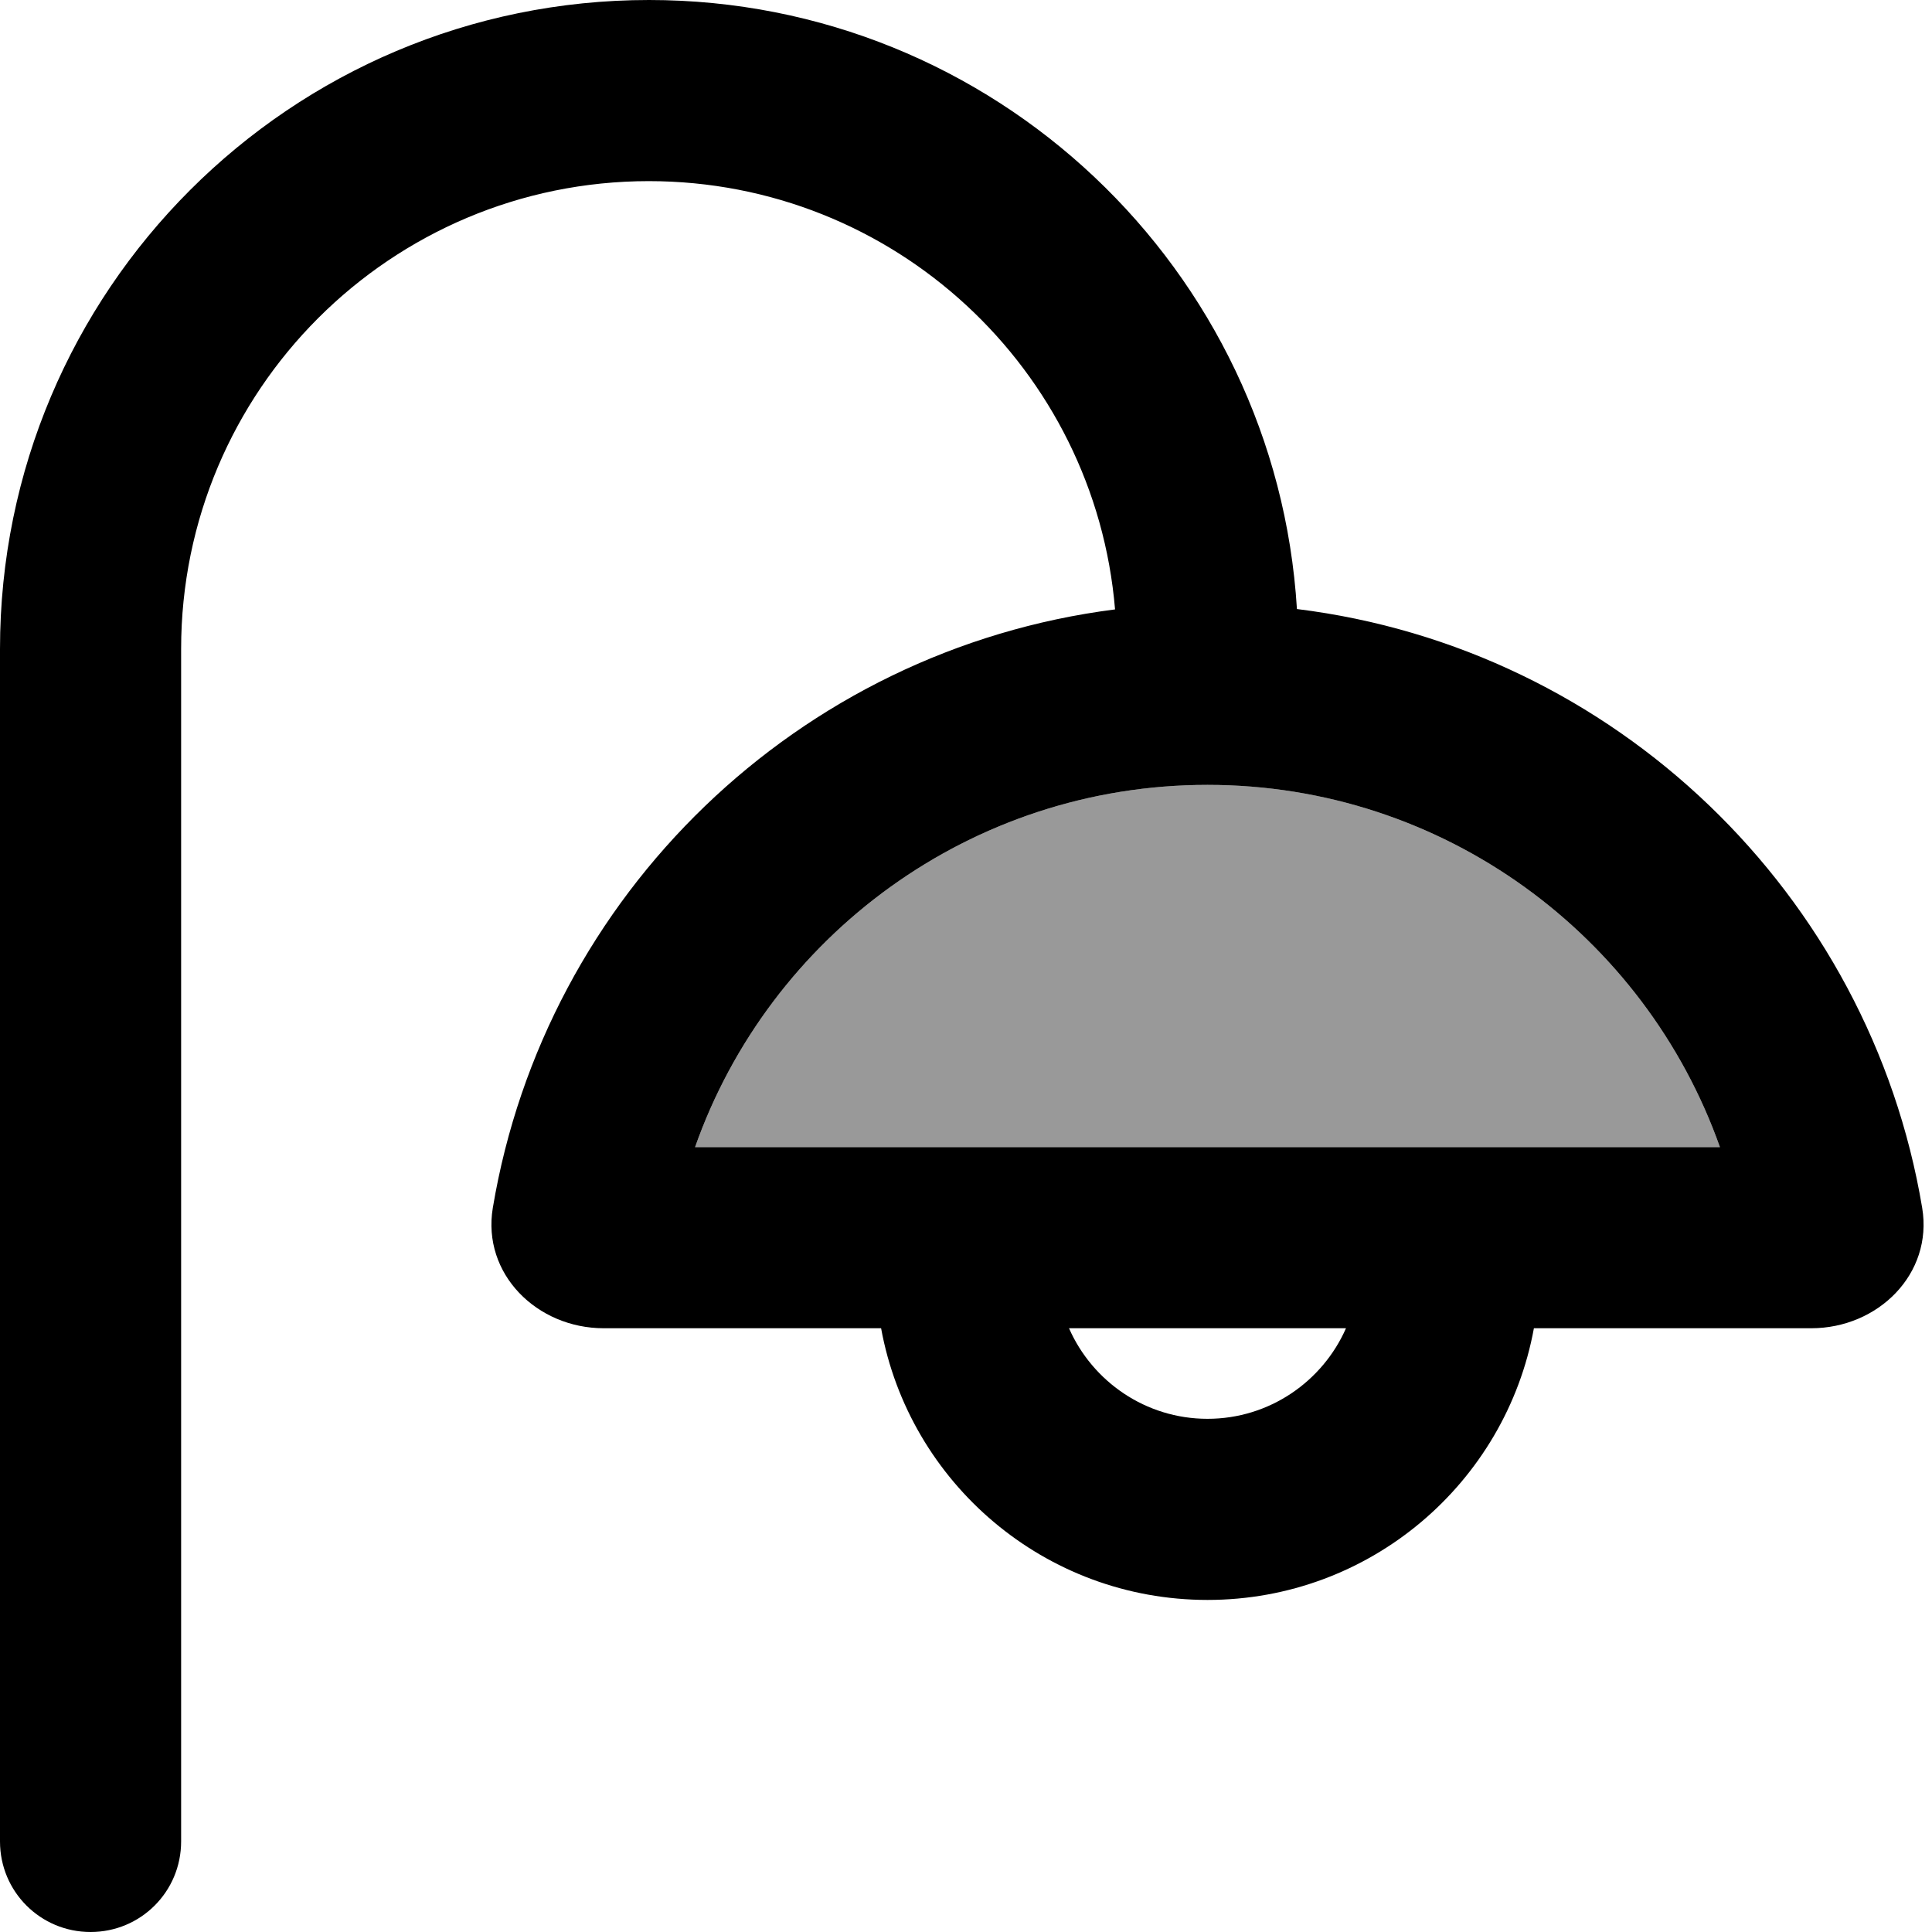 <svg xmlns="http://www.w3.org/2000/svg" viewBox="0 0 512 512"><!--! Font Awesome Pro 7.0.1 by @fontawesome - https://fontawesome.com License - https://fontawesome.com/license (Commercial License) Copyright 2025 Fonticons, Inc. --><path style="fill:currentColor;opacity:.4" d="M184.2 304l271.6 0c-19.8-55.9-73.1-96-135.8-96s-116.1 40.1-135.8 96z"/><path style="fill:currentColor;opacity:1" d="M172 48C103.5 48 48 103.5 48 172l0 316c0 13.3-10.7 24-24 24S0 501.3 0 488L0 172C0 77 77 0 172 0 263.4 0 338.2 71.4 343.7 161.4 428 171.8 495.5 236.9 509.4 320.1 512.3 337.6 497.7 352 480 352l-73.5 0c-7.5 41-43.4 72-86.5 72s-79-31-86.5-72L160 352c-17.7 0-32.3-14.4-29.4-31.9 13.9-83 80.9-147.9 164.9-158.6-5.3-63.6-58.6-113.5-123.6-113.5zM283.3 352c6.2 14.1 20.3 24 36.7 24s30.5-9.9 36.7-24l-73.3 0zm172.5-48c-19.8-55.9-73.1-96-135.8-96s-116.1 40.1-135.8 96l271.6 0z"/></svg>